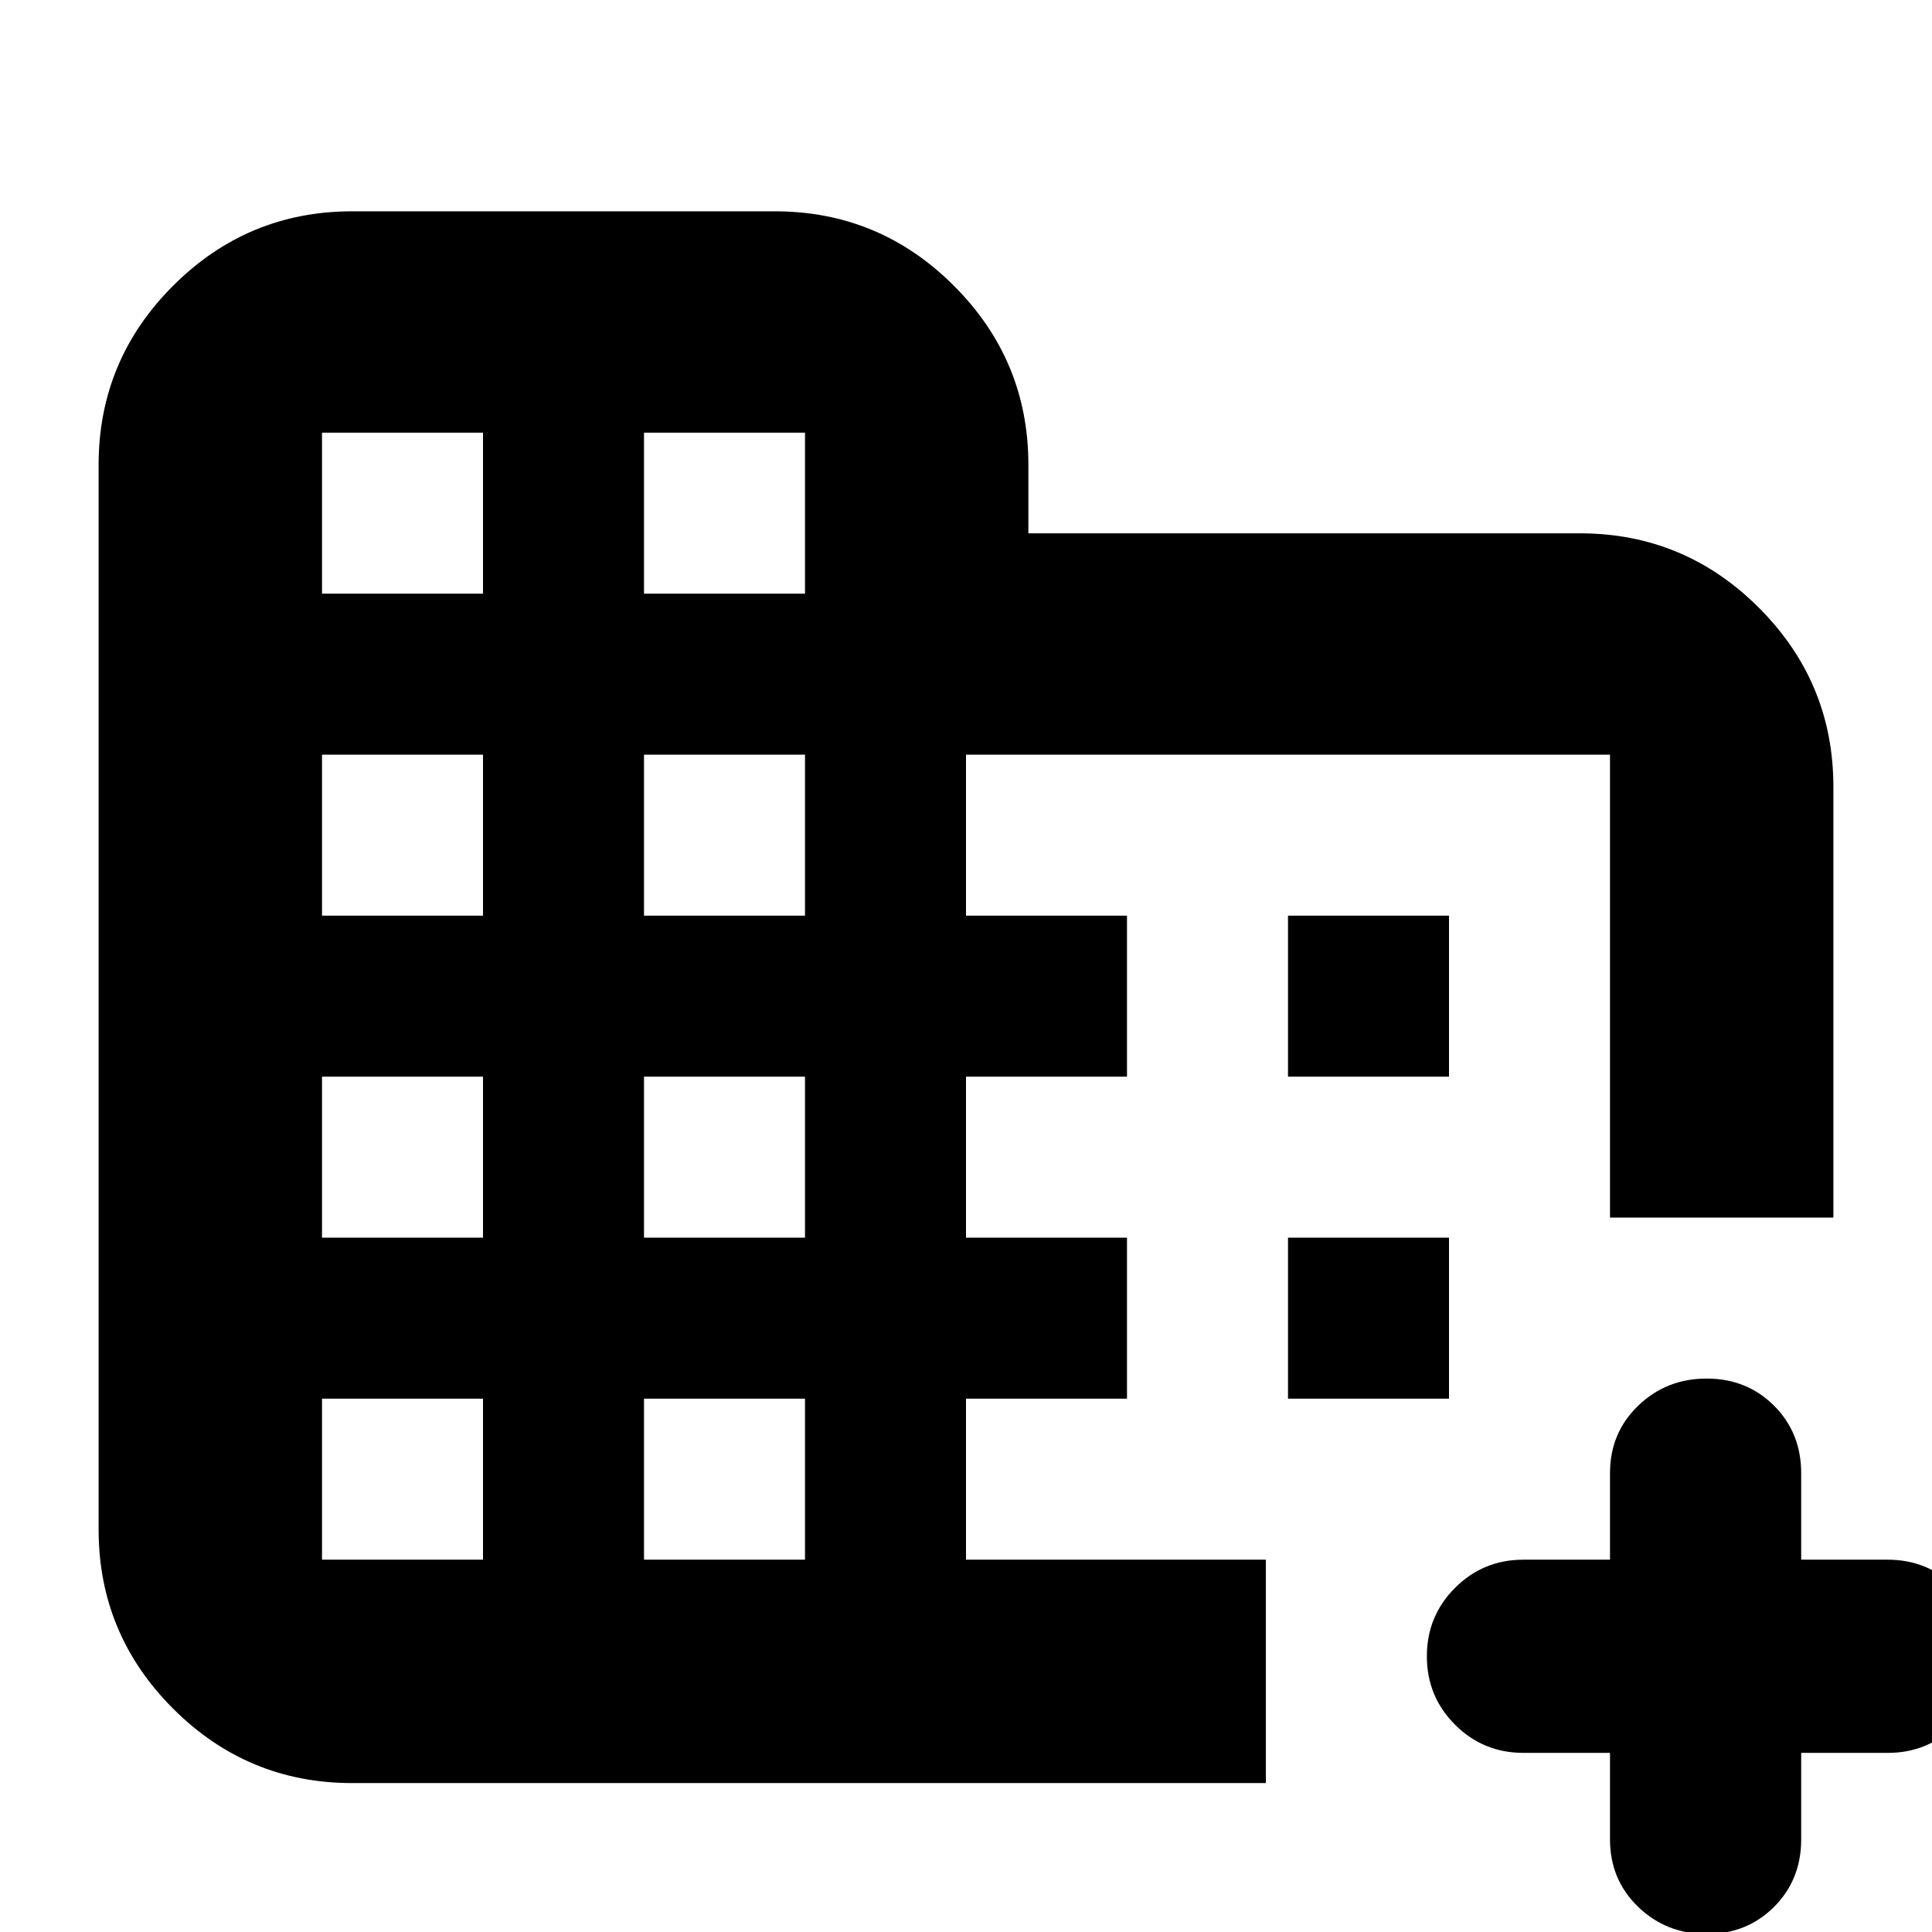 <svg xmlns="http://www.w3.org/2000/svg" height="24" width="24"><path d="M4.375 22.15q-1.3 0-2.225-.925T1.225 19V5.775q0-1.3.925-2.225t2.225-.925h5.25q1.3 0 2.225.925t.925 2.225v.85h6.85q1.3 0 2.225.925t.925 2.225v5.35H20v-5.75h-8v2h2v2h-2v2h2v2h-2v2h3.725v2.775ZM4 19.375h2v-2H4Zm0-4h2v-2H4Zm0-4h2v-2H4Zm0-4h2v-2H4Zm4 12h2v-2H8Zm0-4h2v-2H8Zm0-4h2v-2H8Zm0-4h2v-2H8Zm13.2 16.65q-.5 0-.85-.337-.35-.338-.35-.838v-1.075h-1.075q-.5 0-.85-.35t-.35-.85q0-.5.35-.85t.85-.35H20V18.3q0-.5.35-.838.35-.337.85-.337t.838.337q.337.338.337.838v1.075h1.075q.5 0 .85.35t.35.85q0 .5-.35.85t-.85.35h-1.075v1.075q0 .5-.337.838-.338.337-.838.337ZM16 13.375v-2h2v2Zm0 4v-2h2v2Z"/></svg>